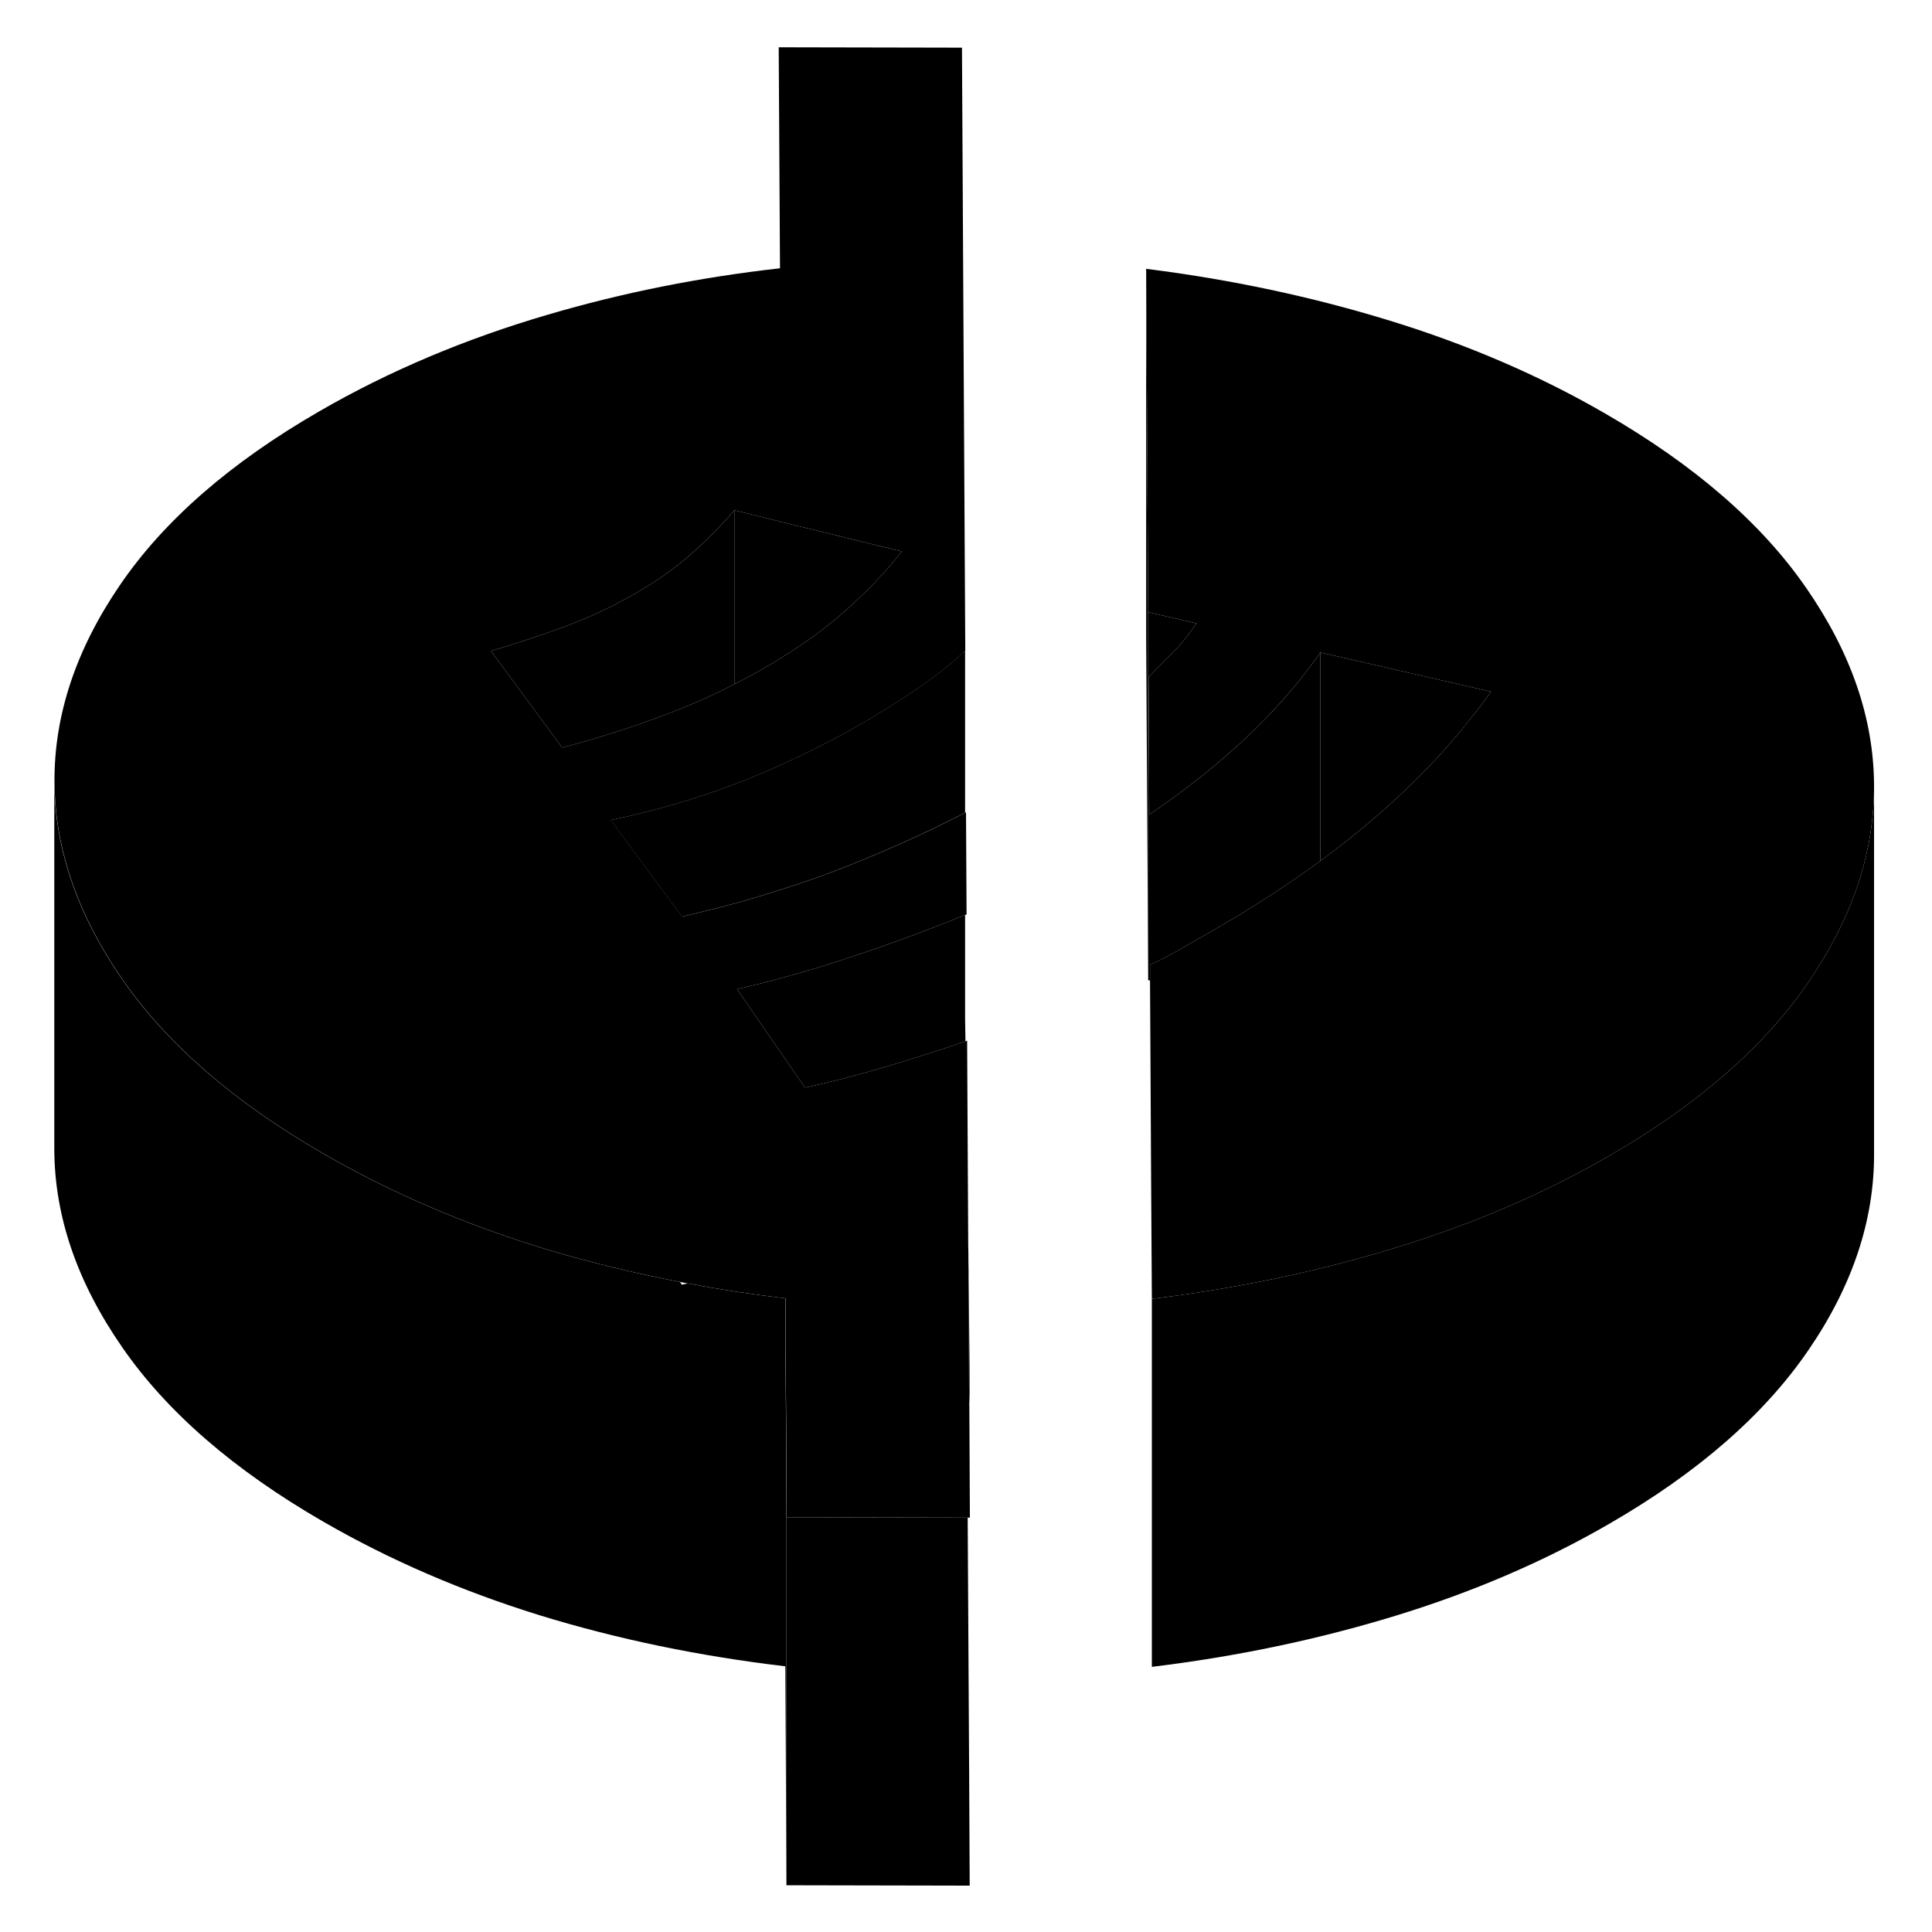 <svg width="48" height="48" viewBox="0 0 104 105" class="pr-icon-iso-duotone-secondary"
     xmlns="http://www.w3.org/2000/svg" stroke-width="1px" stroke-linecap="round" stroke-linejoin="round">
    <path d="M52.171 96.33L52.091 82.481L42.241 82.46V102.46L52.201 102.48L52.171 96.33Z" class="pr-icon-iso-duotone-primary-stroke" stroke-linejoin="round"/>
    <path d="M52.171 76.33L52.141 69.53C52.141 69.2 52.141 68.87 52.131 68.53C52.131 68.26 52.131 67.99 52.121 67.71L52.061 56.56C52.061 56.56 52.001 56.58 51.971 56.59C51.081 56.9 50.191 57.19 49.291 57.47C48.761 57.64 48.231 57.8 47.701 57.96C46.251 58.39 44.771 58.78 43.251 59.11L42.111 57.46L41.231 56.19L39.561 53.76C40.411 53.56 41.251 53.35 42.091 53.12C43.381 52.77 44.651 52.38 45.921 51.95C46.341 51.81 46.761 51.67 47.171 51.53C48.791 50.96 50.371 50.37 51.921 49.74C51.931 49.74 51.941 49.73 51.951 49.73C51.971 49.72 52.001 49.71 52.021 49.7H52.031L52.001 44.15C52.001 44.15 51.971 44.16 51.961 44.17C51.941 44.18 51.921 44.19 51.901 44.2C49.601 45.38 47.221 46.44 44.731 47.39C43.871 47.71 42.981 48.02 42.071 48.31C42.021 48.31 41.981 48.34 41.931 48.35C40.561 48.8 39.151 49.2 37.681 49.55C37.311 49.65 36.941 49.73 36.571 49.82L32.701 44.57C35.081 44.07 37.321 43.42 39.421 42.62C39.581 42.56 39.741 42.5 39.901 42.44C40.621 42.15 41.331 41.85 42.031 41.53C43.501 40.87 44.921 40.14 46.301 39.35C47.401 38.71 48.431 38.06 49.391 37.41C50.301 36.79 51.131 36.14 51.851 35.47C51.891 35.44 51.921 35.4 51.961 35.37L51.871 19.33L51.781 2.59L41.821 2.57L41.891 14.58C37.531 15.07 33.321 15.91 29.281 17.1C24.771 18.42 20.631 20.17 16.861 22.35C12.041 25.13 8.431 28.27 6.031 31.78C3.631 35.29 2.441 38.86 2.461 42.49C2.481 45.85 3.531 49.15 5.611 52.41C5.781 52.68 5.961 52.95 6.151 53.22C8.581 56.74 12.231 59.9 17.081 62.7C20.701 64.79 24.621 66.48 28.851 67.79C31.311 68.55 33.851 69.17 36.461 69.67C36.591 69.7 36.731 69.73 36.871 69.75C38.611 70.08 40.381 70.35 42.191 70.56V73.09L42.231 77.61L42.251 82.46L52.101 82.48H52.211L52.181 76.33H52.171ZM27.791 37.56L26.181 35.38C27.571 34.97 28.941 34.52 30.281 34.02C31.611 33.52 32.861 32.93 34.021 32.26C35.181 31.59 36.201 30.87 37.071 30.1C37.941 29.33 38.721 28.54 39.411 27.73L41.841 28.33L41.951 28.36L48.511 29.97C47.641 31.08 46.601 32.17 45.381 33.24C44.411 34.1 43.281 34.94 41.991 35.73C41.681 35.93 41.361 36.12 41.031 36.31C40.501 36.62 39.961 36.91 39.411 37.18C38.221 37.8 36.991 38.34 35.721 38.82C33.861 39.52 31.971 40.13 30.051 40.63L27.791 37.56Z" class="pr-icon-iso-duotone-primary-stroke" stroke-linejoin="round"/>
    <path d="M48.511 29.971C47.641 31.081 46.601 32.17 45.381 33.24C44.411 34.1 43.281 34.941 41.991 35.73C41.681 35.931 41.361 36.12 41.031 36.31C40.501 36.62 39.961 36.91 39.411 37.18V27.73L41.841 28.33L41.951 28.36L48.511 29.971Z" class="pr-icon-iso-duotone-primary-stroke" stroke-linejoin="round"/>
    <path d="M39.411 27.73V37.18C38.221 37.8 36.991 38.34 35.721 38.82C33.861 39.52 31.971 40.13 30.051 40.63L27.791 37.56L26.181 35.38C27.571 34.97 28.941 34.52 30.281 34.02C31.611 33.52 32.861 32.93 34.021 32.26C35.181 31.59 36.201 30.87 37.071 30.101C37.941 29.331 38.721 28.541 39.411 27.73Z" class="pr-icon-iso-duotone-primary-stroke" stroke-linejoin="round"/>
    <path d="M101.351 42.67V42.76C101.351 46.15 100.301 49.49 98.191 52.76C98.061 52.97 97.921 53.17 97.781 53.38C95.381 56.89 91.771 60.04 86.951 62.82C83.411 64.87 79.531 66.53 75.321 67.82C72.471 68.69 69.531 69.4 66.501 69.93C65.061 70.19 63.591 70.41 62.101 70.59L62.061 64.2L62.021 56.7L62.001 53.29V52.44C62.641 52.14 63.251 51.82 63.831 51.48L65.571 50.48C67.621 49.3 69.521 48.06 71.261 46.79C72.321 46.01 73.321 45.21 74.271 44.39C76.281 42.66 78.021 40.86 79.481 38.98C79.861 38.52 80.201 38.06 80.531 37.59L71.261 35.46C71.081 35.72 70.891 35.98 70.691 36.24C69.721 37.54 68.591 38.79 67.311 40.01C65.771 41.47 63.991 42.89 61.961 44.27L61.921 36.8L63.311 35.39C63.471 35.22 63.631 35.06 63.771 34.88C64.041 34.56 64.291 34.23 64.521 33.88L61.901 33.27L61.791 14.61C66.401 15.19 70.821 16.13 75.041 17.43C79.271 18.73 83.171 20.41 86.731 22.47C91.581 25.27 95.231 28.43 97.661 31.95C100.101 35.47 101.331 39.04 101.351 42.67Z" class="pr-icon-iso-duotone-primary-stroke" stroke-linejoin="round"/>
    <path d="M101.351 42.76V62.67C101.371 66.3 100.181 69.88 97.781 73.38C95.381 76.89 91.771 80.04 86.951 82.82C83.411 84.87 79.531 86.53 75.321 87.82C71.101 89.11 66.701 90.03 62.101 90.59V70.59C63.591 70.41 65.061 70.19 66.501 69.93C69.531 69.4 72.471 68.69 75.321 67.82C79.531 66.53 83.411 64.87 86.951 62.82C91.771 60.04 95.381 56.89 97.781 53.38C97.921 53.17 98.061 52.97 98.191 52.76C100.301 49.49 101.351 46.15 101.351 42.76Z" class="pr-icon-iso-duotone-primary-stroke" stroke-linejoin="round"/>
    <path d="M42.241 82.46V102.46L42.181 90.56C37.521 90.01 33.071 89.09 28.841 87.79C24.611 86.48 20.691 84.79 17.071 82.7C12.221 79.9 8.571 76.74 6.141 73.22C3.701 69.7 2.471 66.13 2.451 62.49V42.49C2.471 45.85 3.521 49.15 5.601 52.41C5.771 52.68 5.951 52.95 6.141 53.22C8.571 56.74 12.221 59.9 17.071 62.7C20.691 64.79 24.611 66.48 28.841 67.79C31.301 68.55 33.841 69.17 36.451 69.67L36.561 69.82C36.661 69.8 36.761 69.77 36.861 69.75C38.601 70.08 40.371 70.35 42.181 70.56V73.09L42.221 77.61L42.241 82.46Z" class="pr-icon-iso-duotone-primary-stroke" stroke-linejoin="round"/>
    <path d="M51.971 56.59C51.081 56.901 50.191 57.191 49.291 57.471C48.761 57.641 48.231 57.8 47.701 57.96C46.251 58.39 44.771 58.78 43.251 59.11L42.111 57.46L41.231 56.19L39.561 53.76C40.411 53.56 41.251 53.35 42.091 53.12C43.381 52.77 44.651 52.38 45.921 51.95C46.341 51.81 46.761 51.67 47.171 51.531C48.791 50.961 50.371 50.37 51.921 49.74C51.931 49.74 51.941 49.73 51.951 49.73V55.37C51.951 55.37 51.961 55.821 51.971 56.59Z" class="pr-icon-iso-duotone-primary-stroke" stroke-linejoin="round"/>
    <path d="M51.951 35.37V44.17C51.951 44.17 51.911 44.19 51.891 44.2C49.591 45.38 47.211 46.44 44.721 47.39C43.861 47.71 42.971 48.02 42.061 48.31C42.011 48.31 41.971 48.34 41.921 48.35C40.551 48.8 39.141 49.2 37.671 49.55C37.301 49.65 36.931 49.73 36.561 49.82L32.691 44.57C35.071 44.07 37.311 43.42 39.411 42.62C39.571 42.56 39.731 42.5 39.891 42.44C40.611 42.15 41.321 41.85 42.021 41.53C43.491 40.87 44.911 40.14 46.291 39.35C47.391 38.71 48.421 38.06 49.381 37.41C50.291 36.79 51.121 36.14 51.841 35.47C51.881 35.44 51.911 35.4 51.951 35.37Z" class="pr-icon-iso-duotone-primary-stroke" stroke-linejoin="round"/>
    <path d="M52.141 69.53C52.191 73.23 52.221 76.25 52.171 76.33" class="pr-icon-iso-duotone-primary-stroke" stroke-linejoin="round"/>
    <path d="M80.531 37.59C80.201 38.06 79.861 38.52 79.481 38.98C78.021 40.861 76.281 42.66 74.271 44.39C73.321 45.21 72.321 46.011 71.261 46.791V35.46L80.531 37.59Z" class="pr-icon-iso-duotone-primary-stroke" stroke-linejoin="round"/>
    <path d="M61.901 53.291V53.27" class="pr-icon-iso-duotone-primary-stroke" stroke-linejoin="round"/>
    <path d="M71.261 35.461V46.791C69.521 48.06 67.621 49.3 65.571 50.48L63.831 51.48C63.251 51.821 62.641 52.141 62.001 52.441V53.291L61.901 53.27V33.27L64.521 33.88C64.291 34.23 64.041 34.56 63.771 34.88C63.631 35.06 63.471 35.221 63.311 35.391L61.921 36.8L61.961 44.27C63.991 42.891 65.771 41.471 67.311 40.011C68.591 38.791 69.721 37.541 70.691 36.24C70.891 35.98 71.081 35.721 71.261 35.461Z" class="pr-icon-iso-duotone-primary-stroke" stroke-linejoin="round"/>
    <path d="M61.901 33.27V53.27L61.791 34.61V14.61L61.901 33.27Z" class="pr-icon-iso-duotone-primary-stroke" stroke-linejoin="round"/>
</svg>